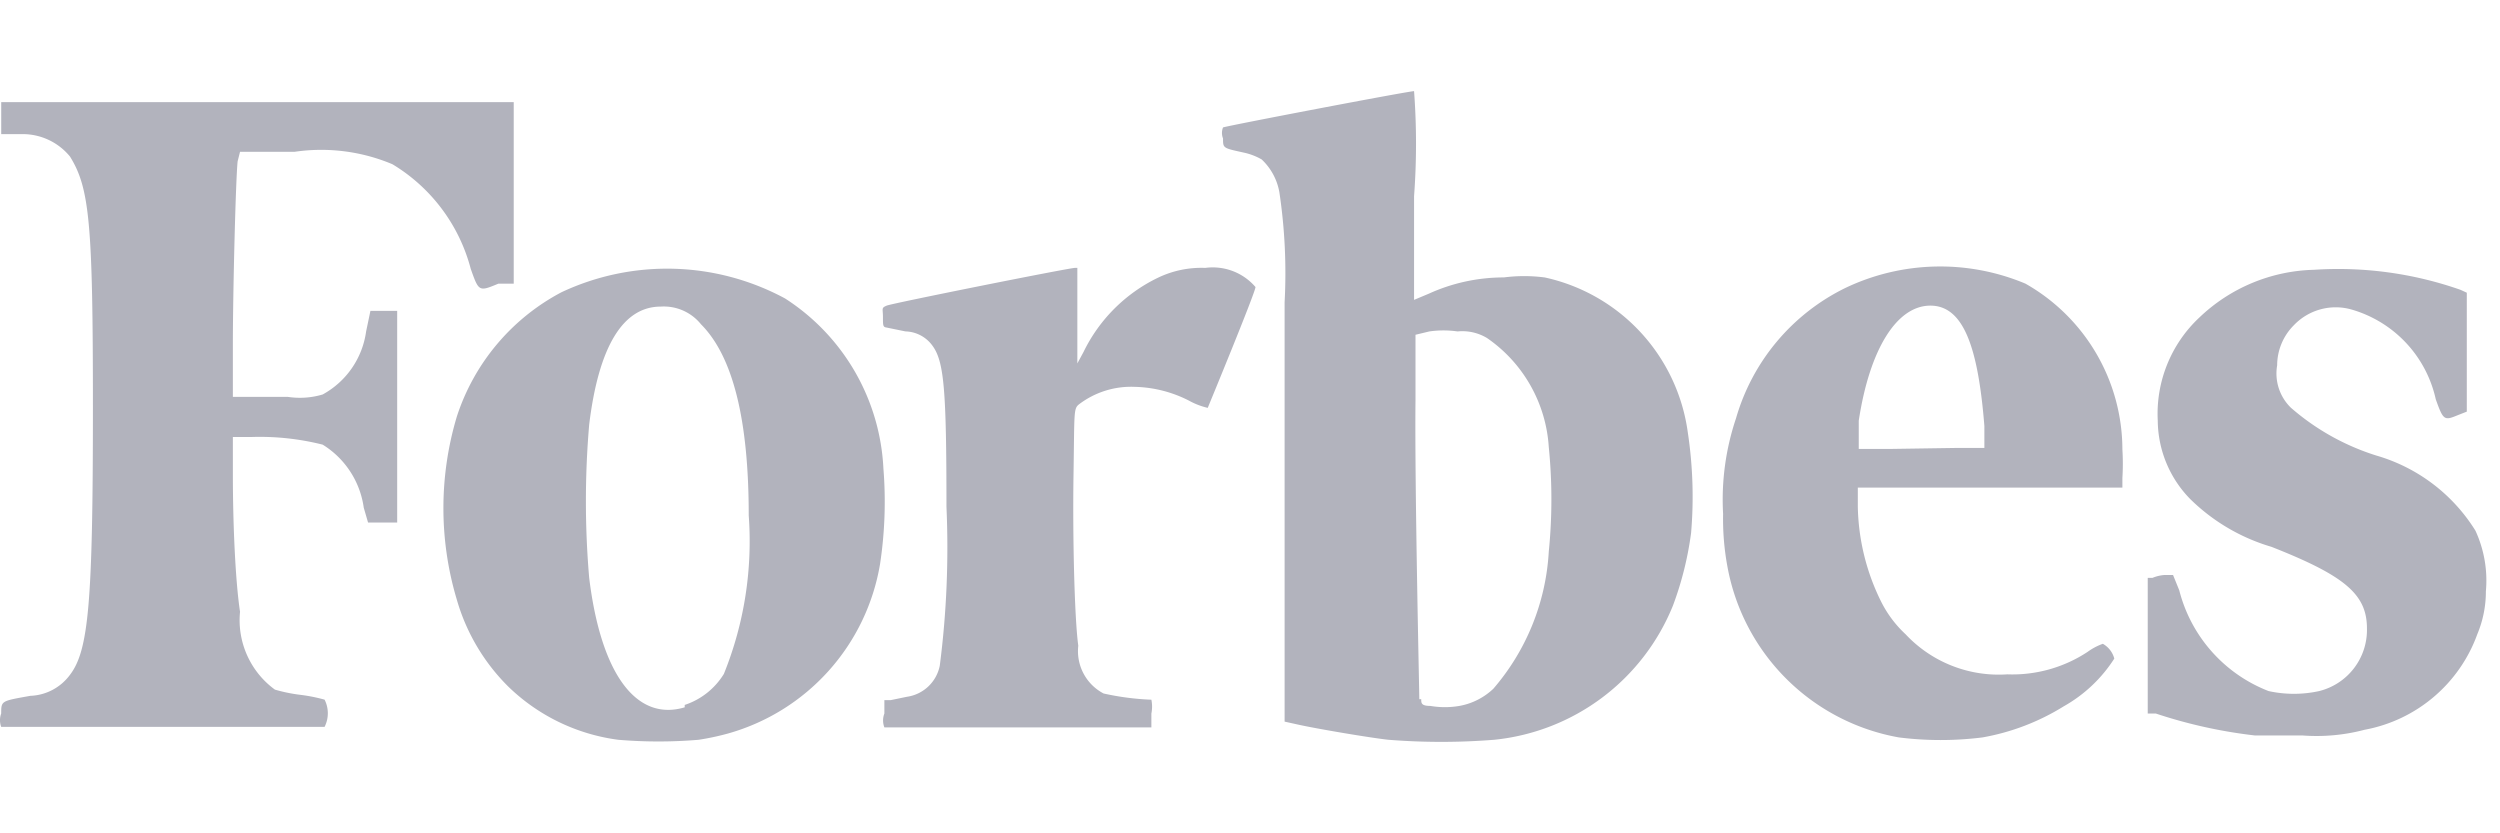 <svg width="96" height="32" fill="none" xmlns="http://www.w3.org/2000/svg" id="svg-41617975_3937"><path d="M9.217 5.83h2.091a7.043 7.043 0 0 1 3.76.476 6.658 6.658 0 0 1 3.008 4.017c.312.88.312.88 1.064.569h.587v-6.97H.047V5.15h.806a2.348 2.348 0 0 1 1.835.862c.752 1.21.88 2.568.88 9.63 0 7.501-.165 9.335-.88 10.27a1.98 1.98 0 0 1-1.523.808c-1.119.202-1.119.183-1.119.678a.734.734 0 0 0 0 .514h12.418a1.157 1.157 0 0 0 0-1.045 6.335 6.335 0 0 0-.918-.184 6.123 6.123 0 0 1-.99-.202 3.302 3.302 0 0 1-1.339-2.99c-.183-1.21-.275-3.43-.275-5.264V16.78h.734a9.906 9.906 0 0 1 2.714.294 3.393 3.393 0 0 1 1.578 2.421l.165.569h1.119v-8.126h-1.028l-.165.789a3.265 3.265 0 0 1-1.669 2.421c-.434.13-.891.16-1.339.092H8.942v-1.981c0-2.054.11-6.383.183-7.062l.092-.367Zm85.838 14.545a6.658 6.658 0 0 0-3.797-2.88 9.172 9.172 0 0 1-3.283-1.834 1.834 1.834 0 0 1-.532-1.633 2.183 2.183 0 0 1 .642-1.54 2.219 2.219 0 0 1 2.201-.606 4.623 4.623 0 0 1 3.247 3.449c.293.825.33.825.862.605l.33-.129V11.24l-.239-.11a14.178 14.178 0 0 0-5.63-.77 6.602 6.602 0 0 0-4.402 1.834 5.063 5.063 0 0 0-1.596 3.962 4.347 4.347 0 0 0 1.247 3.008 7.446 7.446 0 0 0 3.118 1.834c2.843 1.119 3.668 1.834 3.668 3.137a2.42 2.42 0 0 1-1.834 2.402 4.53 4.53 0 0 1-1.944 0 5.65 5.65 0 0 1-3.43-3.87l-.238-.587h-.33a1.469 1.469 0 0 0-.459.11h-.183v5.21h.312a18.86 18.86 0 0 0 3.815.843h1.834a7.189 7.189 0 0 0 2.366-.22 5.704 5.704 0 0 0 4.328-3.668 4.254 4.254 0 0 0 .33-1.651 4.567 4.567 0 0 0-.403-2.33Zm-17.278-9.483a8.455 8.455 0 0 0-6.914.165 8.05 8.05 0 0 0-4.2 5.007 9.795 9.795 0 0 0-.496 3.669 10.03 10.03 0 0 0 .165 2.017 8.144 8.144 0 0 0 6.585 6.567c1.066.134 2.144.134 3.21 0a8.804 8.804 0 0 0 3.118-1.193 5.503 5.503 0 0 0 1.944-1.834.918.918 0 0 0-.44-.568c-.21.075-.407.18-.587.311a5.246 5.246 0 0 1-3.082.862 4.898 4.898 0 0 1-3.906-1.54 4.384 4.384 0 0 1-.936-1.247 8.53 8.53 0 0 1-.898-3.669v-.715H81.5v-.367a9.02 9.02 0 0 0 0-1.1 7.336 7.336 0 0 0-3.723-6.365Zm-5.117 6.346h-1.284v-1.082c.422-2.77 1.468-4.42 2.751-4.42 1.284 0 1.835 1.632 2.073 4.622v.843h-1.1l-2.44.037Zm-26.375-6.951a3.851 3.851 0 0 0-1.834.385 6.144 6.144 0 0 0-2.843 2.843l-.238.44v-3.668h-.092c-.22 0-7.006 1.357-7.227 1.448-.22.092-.146.11-.146.44s0 .386.146.404l.716.147a1.32 1.32 0 0 1 1.027.532c.458.605.55 1.669.55 6.2.09 2.039.005 4.083-.257 6.107a1.503 1.503 0 0 1-1.265 1.192l-.624.129h-.238v.514a.734.734 0 0 0 0 .531h10.253V27.4a1.342 1.342 0 0 0 0-.531 10.256 10.256 0 0 1-1.835-.239 1.835 1.835 0 0 1-.972-1.834c-.146-1.064-.22-4.182-.183-6.567.037-2.384 0-2.53.202-2.696a3.301 3.301 0 0 1 2.146-.678 4.788 4.788 0 0 1 2.09.532c.225.124.466.217.716.275 0 0 1.834-4.44 1.834-4.64a2.163 2.163 0 0 0-1.926-.735ZM33.923 17.99a8.236 8.236 0 0 0-3.778-6.53 9.538 9.538 0 0 0-8.584-.238 8.291 8.291 0 0 0-4.017 4.769 12.253 12.253 0 0 0 0 7.043 7.684 7.684 0 0 0 1.963 3.32 7.447 7.447 0 0 0 4.236 2.054 18.44 18.44 0 0 0 3.082 0c.377-.057.75-.137 1.119-.238a8.162 8.162 0 0 0 5.85-6.512c.184-1.213.227-2.444.129-3.668Zm-7.63 9.171c-1.834.55-3.21-1.229-3.668-4.97a34.373 34.373 0 0 1 0-5.888c.366-3.008 1.302-4.53 2.75-4.53a1.834 1.834 0 0 1 1.542.678c1.228 1.229 1.834 3.668 1.834 7.337a13.591 13.591 0 0 1-.954 6.09 2.788 2.788 0 0 1-1.504 1.191v.092Zm33.015-16.508a6.108 6.108 0 0 0-1.56 0 6.95 6.95 0 0 0-2.88.624l-.568.238v-3.98c.1-1.343.1-2.692 0-4.035-.22 0-7.226 1.339-7.336 1.394a.569.569 0 0 0 0 .422c0 .385 0 .367.825.55.232.052.454.139.66.257.358.337.597.781.68 1.265.208 1.396.276 2.81.2 4.22V27.71l.496.11c.734.165 2.806.514 3.485.587 1.355.108 2.717.108 4.072 0a8.308 8.308 0 0 0 6.86-5.154c.337-.9.57-1.835.696-2.788.11-1.29.066-2.59-.128-3.87a7.062 7.062 0 0 0-5.502-5.943ZM54.502 26.85c0-.238-.183-8.272-.147-11.482v-2.513l.532-.128a3.816 3.816 0 0 1 1.082 0c.397-.04.797.05 1.138.257a5.502 5.502 0 0 1 2.366 4.182 20.164 20.164 0 0 1 0 4.017 8.822 8.822 0 0 1-2.128 5.264c-.36.342-.813.572-1.302.66-.37.064-.749.064-1.119 0-.349 0-.349-.11-.349-.257h-.073Z" fill="#B2B3BD"></path></svg>